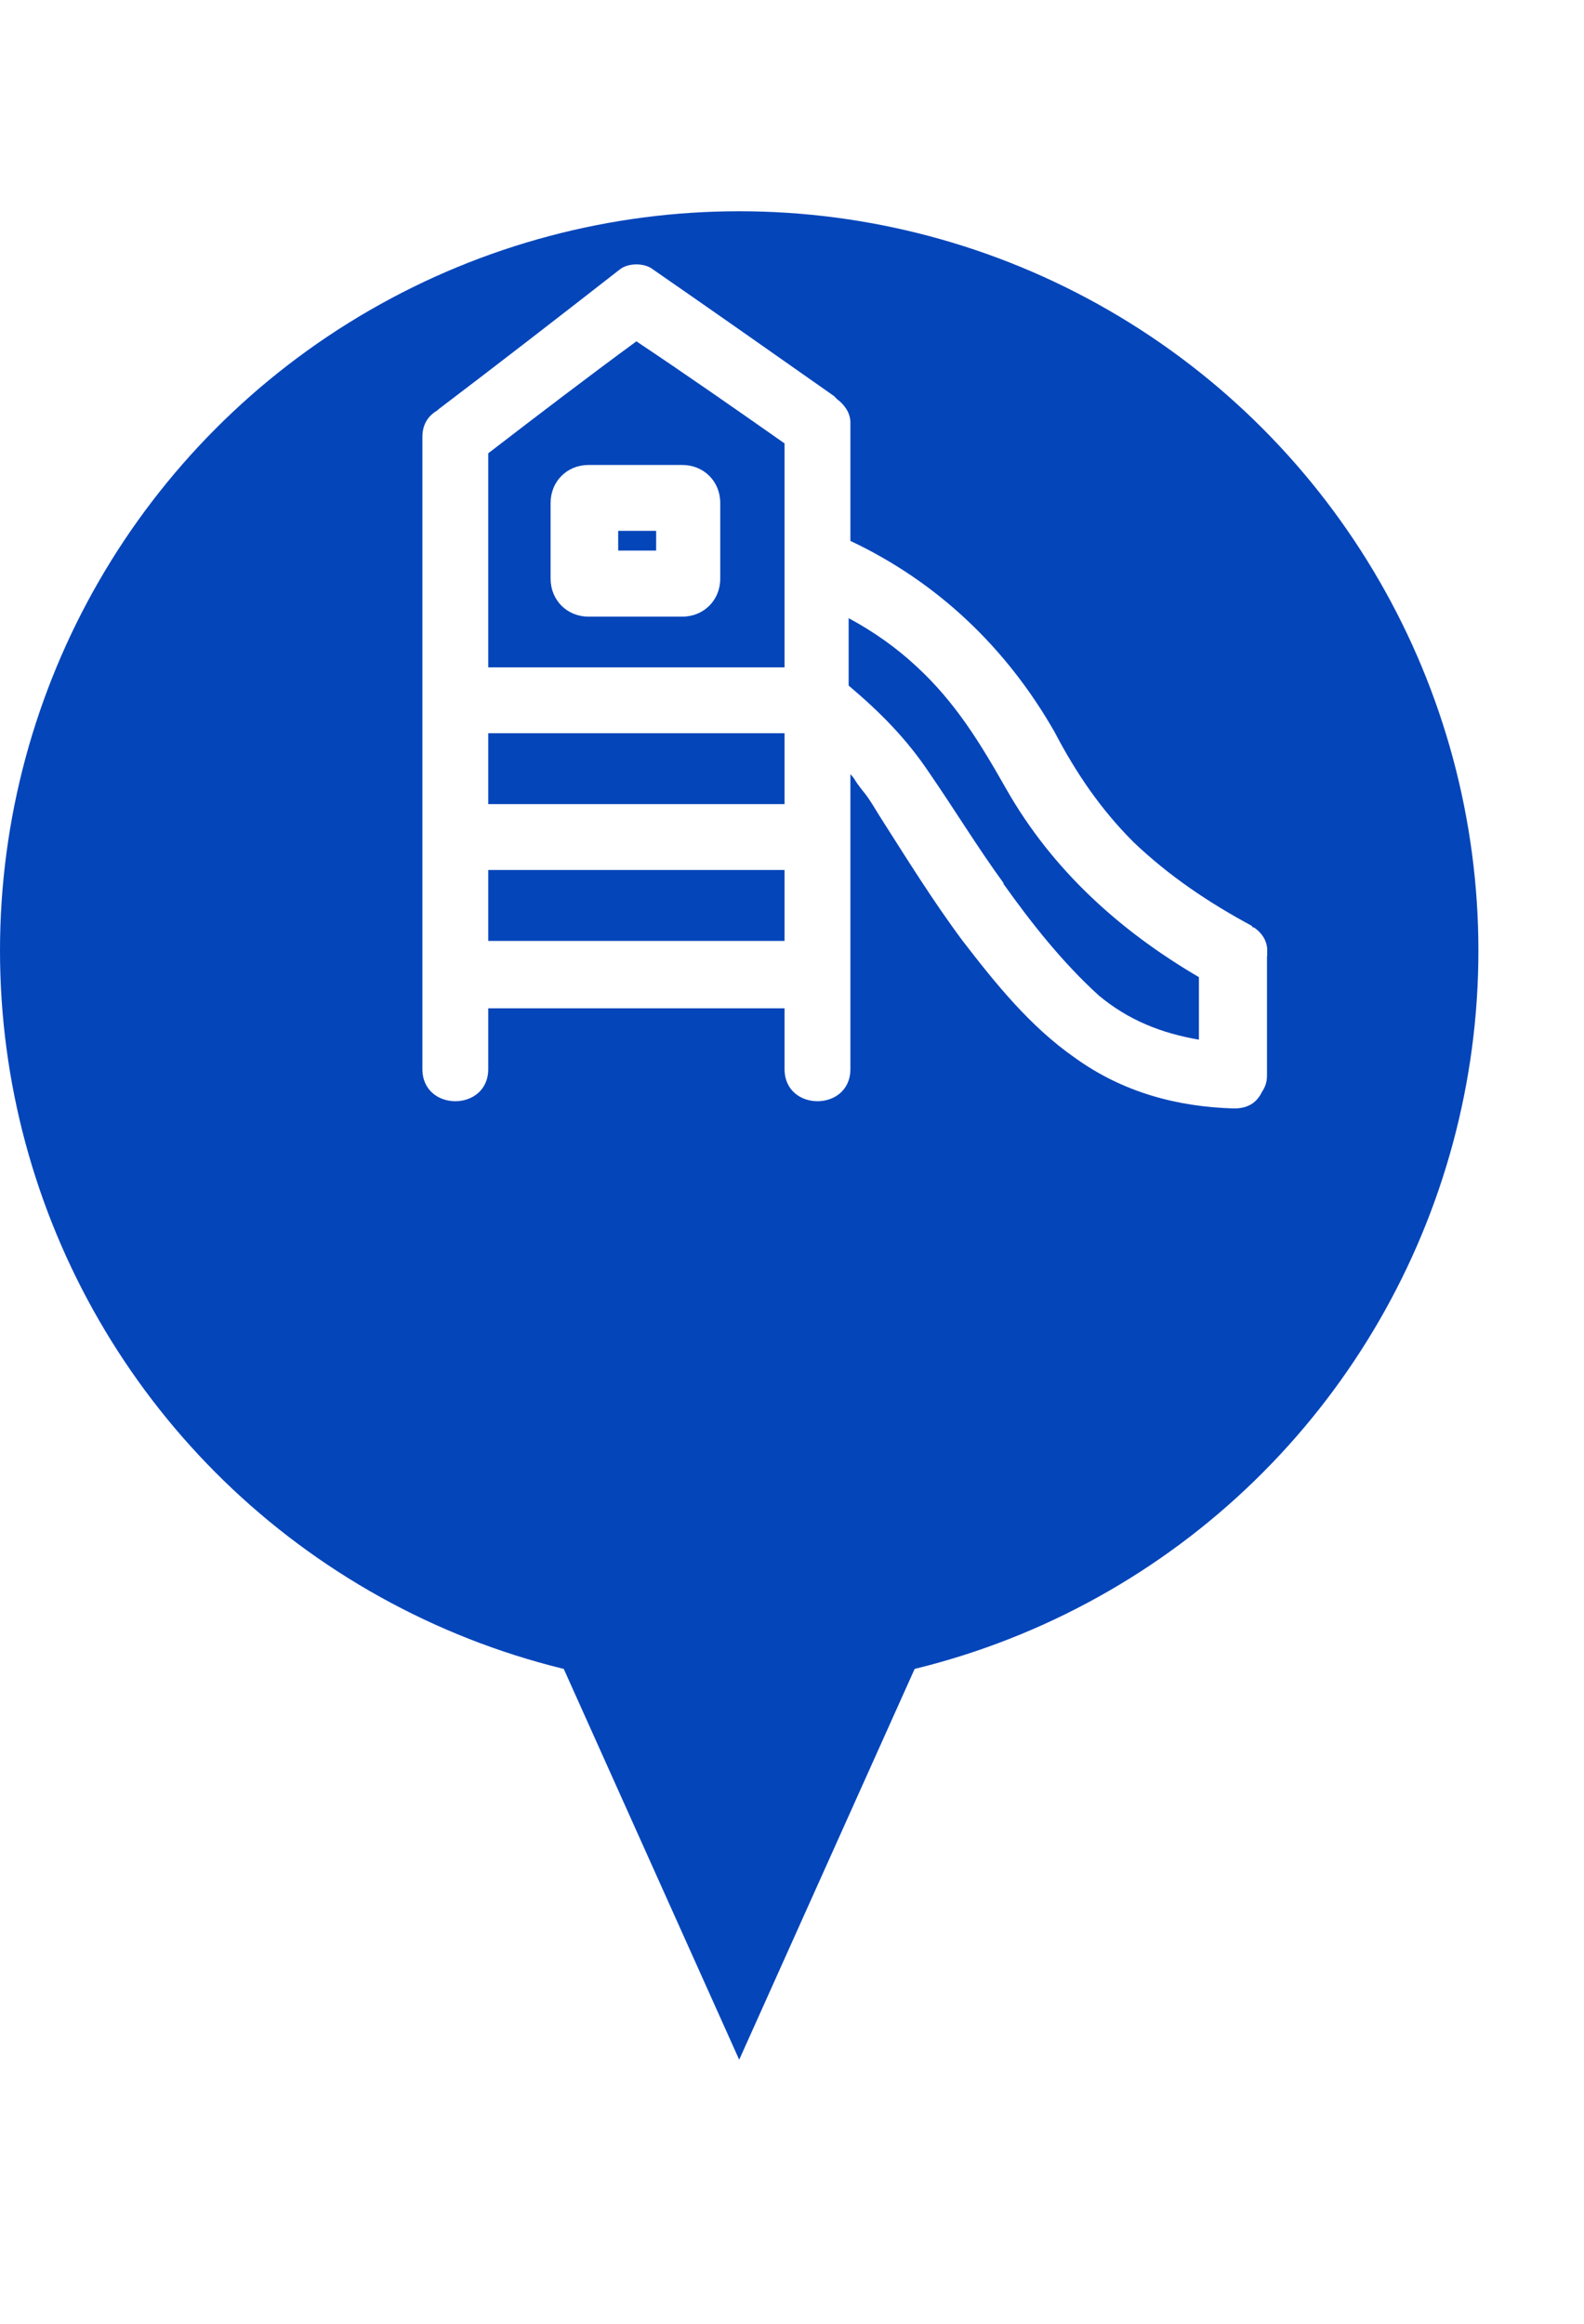 <svg width="30" height="44" viewBox="0 0 30 44" fill="none" xmlns="http://www.w3.org/2000/svg">
<g clip-path="url(#clip0_3017_442)">
<g filter="url(#filter0_d_3017_442)">
<path d="M14 35L7.938 21.5L20.062 21.5L14 35Z" fill="#0445BA"/>
<circle cx="14" cy="14" r="14" fill="#0445BA"/>
</g>
<g clip-path="url(#clip1_3017_442)">
<path d="M12.427 10.425H11.708V10.051H12.427V10.425ZM11.147 8.804C10.739 8.804 10.428 9.115 10.428 9.523V10.957C10.428 11.364 10.739 11.676 11.147 11.676H12.922C13.329 11.676 13.641 11.364 13.641 10.957V9.523C13.641 9.115 13.329 8.804 12.922 8.804H11.147Z" fill="white"/>
<path d="M19.008 16.723C18.509 16.037 18.072 15.318 17.602 14.636C17.166 13.983 16.667 13.484 16.073 12.981V11.705C16.538 11.954 16.979 12.266 17.349 12.611C18.097 13.297 18.567 14.075 19.062 14.947C19.934 16.477 21.215 17.629 22.707 18.502V19.686C21.988 19.562 21.364 19.312 20.808 18.847C20.122 18.223 19.531 17.475 18.999 16.727L19.008 16.723ZM9.247 16.473H14.859V17.816H9.247V16.473ZM14.859 8.396V12.636H9.247V8.583C10.182 7.864 11.118 7.149 12.053 6.463C12.988 7.087 13.924 7.739 14.859 8.396ZM9.247 13.883H14.859V15.226H9.247V13.883ZM23.746 17.562C23.713 17.562 23.713 17.533 23.713 17.533C22.903 17.097 22.154 16.598 21.468 15.945C20.845 15.322 20.379 14.636 19.972 13.858C19.066 12.271 17.761 11.023 16.106 10.242V7.997C16.106 7.81 15.981 7.652 15.857 7.561L15.794 7.498C14.643 6.688 13.487 5.877 12.365 5.1C12.207 4.975 11.899 4.975 11.741 5.1C10.59 5.998 9.463 6.871 8.312 7.744L8.279 7.773C8.121 7.868 8 8.022 8 8.271V20.243C8 21.054 9.247 21.054 9.247 20.243V19.092H14.859V20.243C14.859 21.054 16.106 21.054 16.106 20.243V14.661C16.135 14.69 16.168 14.723 16.202 14.785C16.243 14.849 16.305 14.932 16.389 15.035C16.484 15.159 16.576 15.318 16.671 15.471C17.17 16.253 17.669 17.059 18.23 17.812C18.854 18.622 19.506 19.433 20.35 20.023C21.252 20.676 22.283 20.958 23.372 20.988C23.655 20.988 23.809 20.863 23.9 20.676C23.963 20.58 23.996 20.489 23.996 20.364V18.119C24.025 17.903 23.967 17.712 23.746 17.558V17.562Z" fill="white"/>
</g>
</g>
<defs>
<filter id="filter0_d_3017_442" x="-4" y="0" width="36" height="43" filterUnits="userSpaceOnUse" color-interpolation-filters="sRGB">
<feFlood flood-opacity="0" result="BackgroundImageFix"/>
<feColorMatrix in="SourceAlpha" type="matrix" values="0 0 0 0 0 0 0 0 0 0 0 0 0 0 0 0 0 0 127 0" result="hardAlpha"/>
<feOffset dy="4"/>
<feGaussianBlur stdDeviation="2"/>
<feComposite in2="hardAlpha" operator="out"/>
<feColorMatrix type="matrix" values="0 0 0 0 0 0 0 0 0 0 0 0 0 0 0 0 0 0 0.1 0"/>
<feBlend mode="normal" in2="BackgroundImageFix" result="effect1_dropShadow_3017_442"/>
<feBlend mode="normal" in="SourceGraphic" in2="effect1_dropShadow_3017_442" result="shape"/>
</filter>
<clipPath id="clip0_3017_442">
<rect width="30" height="44" fill="white"/>
</clipPath>
<clipPath id="clip1_3017_442">
<rect width="16" height="15.992" fill="white" transform="translate(8 5)"/>
</clipPath>
</defs>
</svg>
